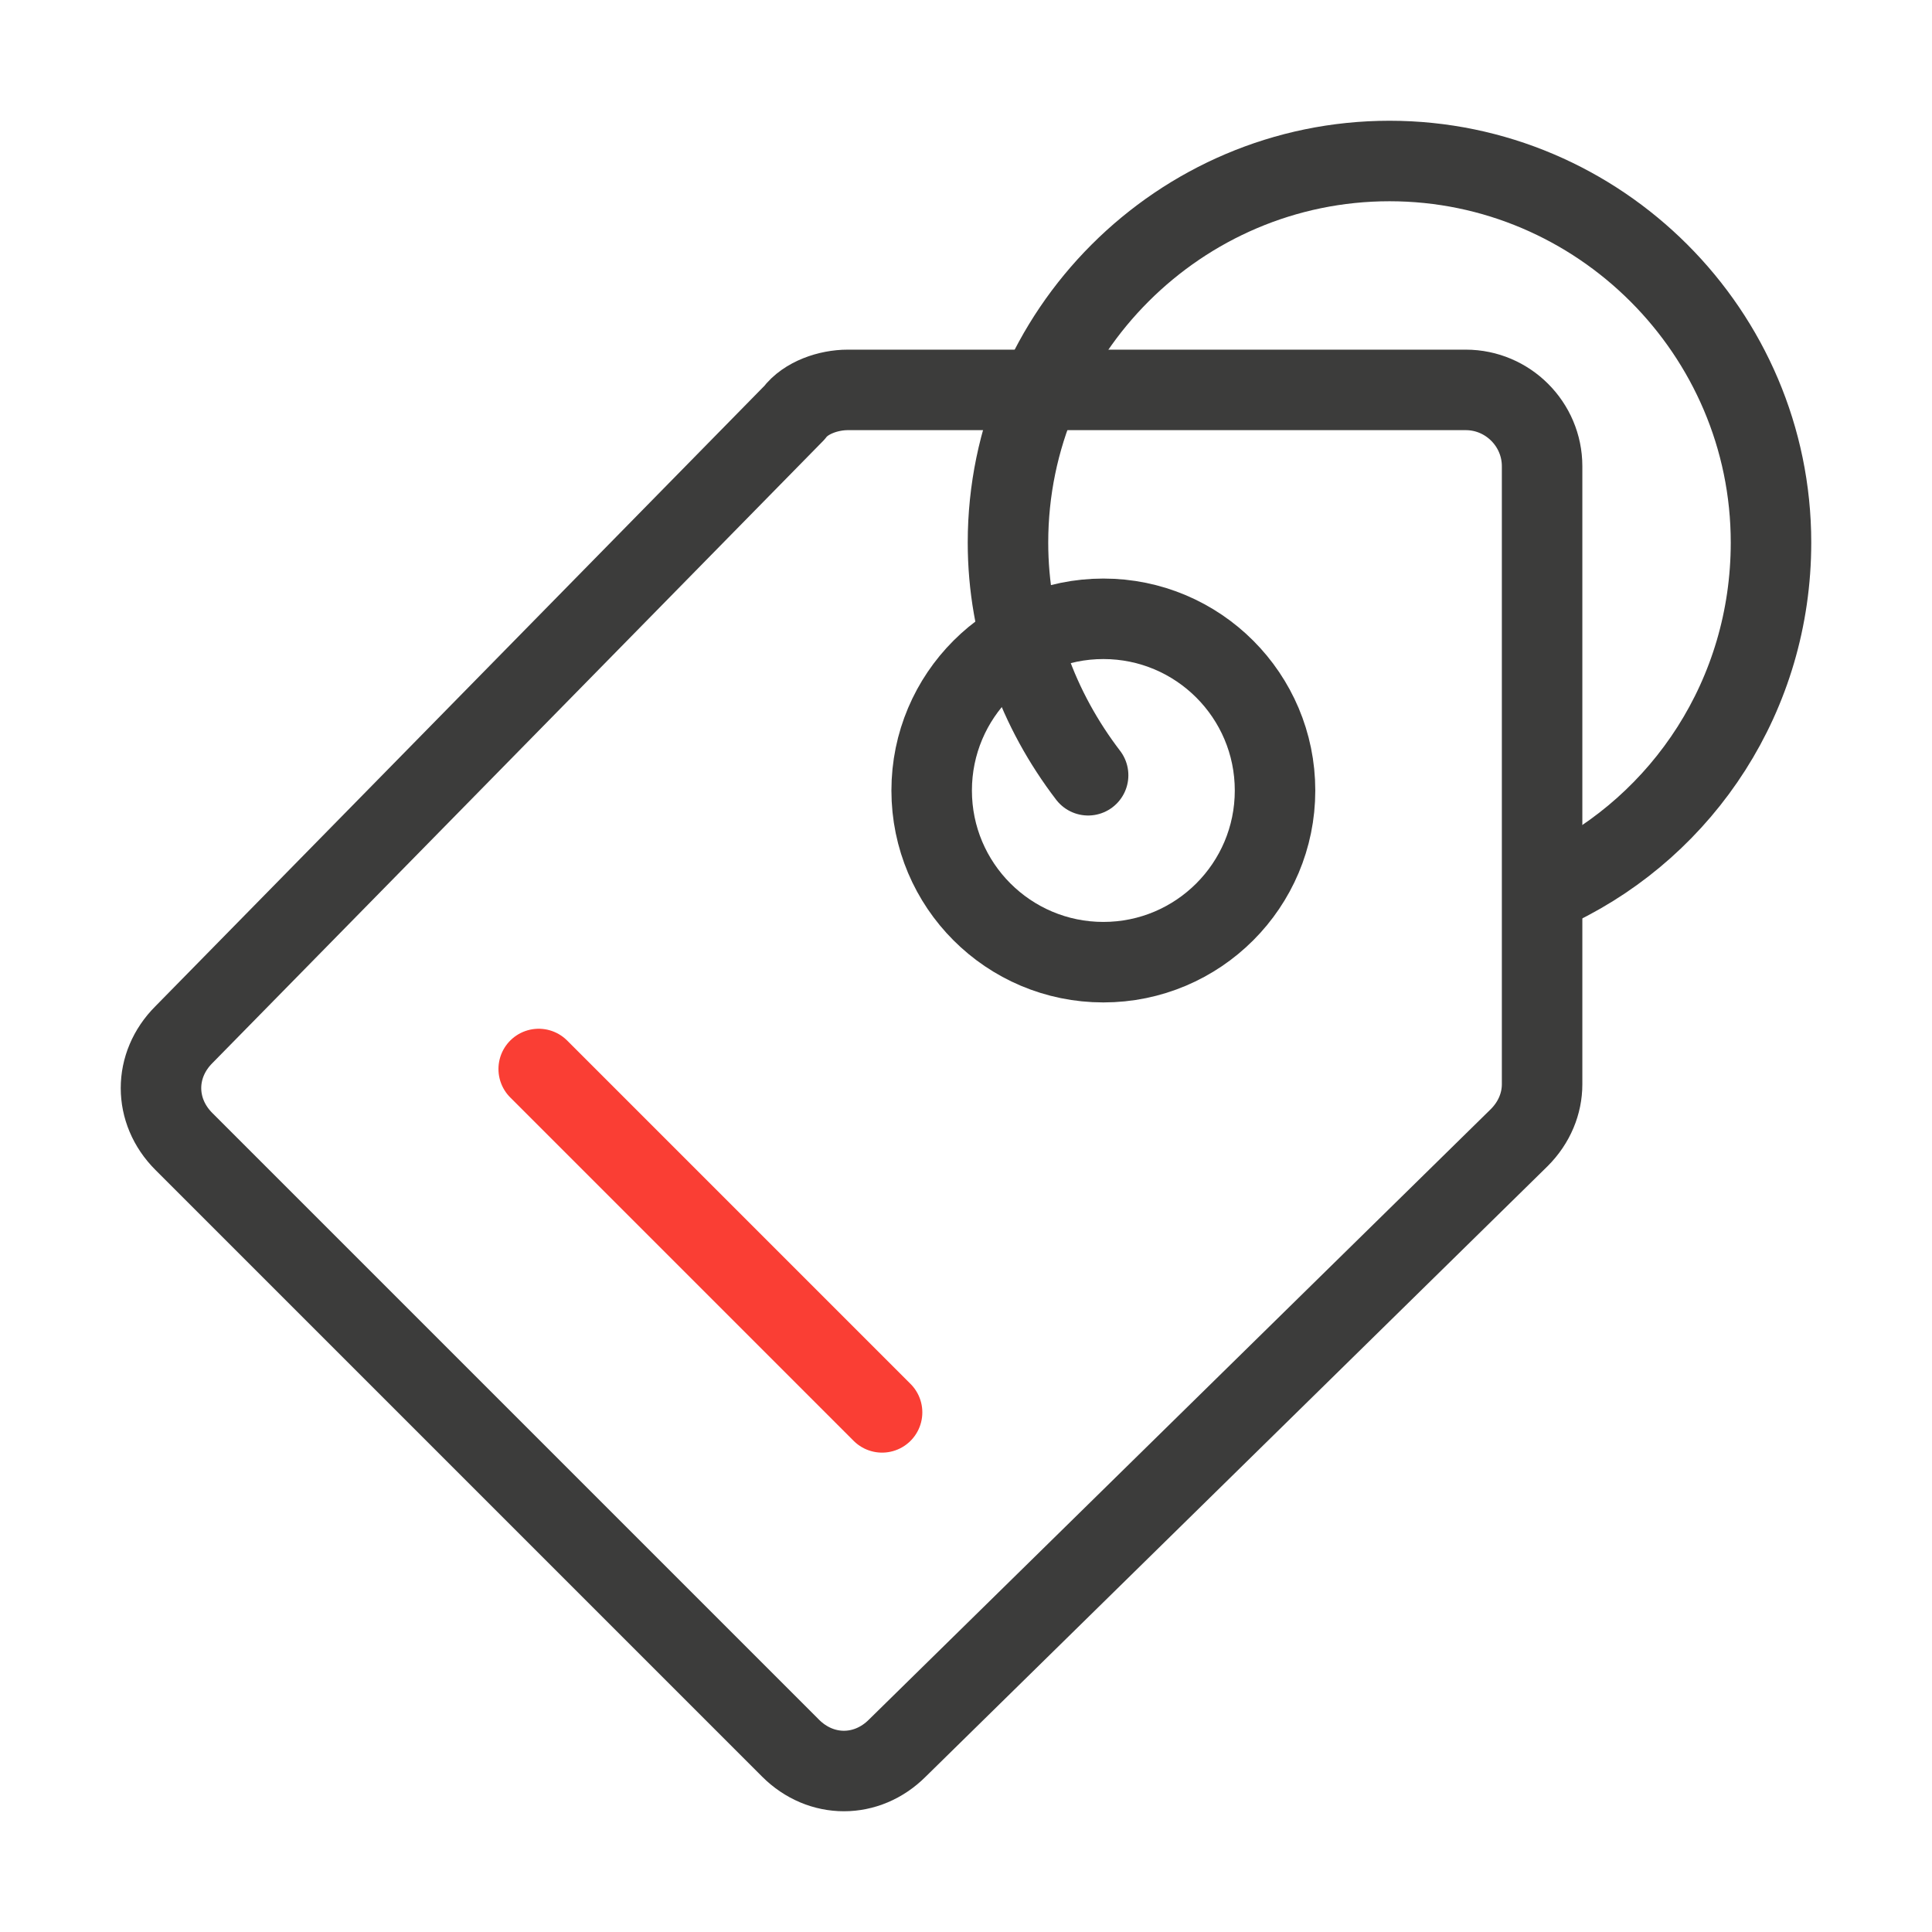 <svg width="48" height="48" viewBox="0 0 48 48" fill="none" xmlns="http://www.w3.org/2000/svg">
<path d="M38.313 26.938V11.583C38.313 10.54 37.46 9.687 36.417 9.687H21.062C20.588 9.687 20.019 9.877 19.735 10.256L4.569 25.706C3.81 26.464 3.81 27.602 4.569 28.36L19.64 43.431C20.398 44.19 21.536 44.19 22.294 43.431L37.744 28.265C38.123 27.886 38.313 27.412 38.313 26.938Z" stroke="#3C3C3B" stroke-width="2" stroke-miterlimit="10" stroke-linecap="round" stroke-linejoin="round"/>
<path d="M27.413 23.905C29.768 23.905 31.678 21.995 31.678 19.64C31.678 17.284 29.768 15.374 27.413 15.374C25.057 15.374 23.147 17.284 23.147 19.64C23.147 21.995 25.057 23.905 27.413 23.905Z" stroke="#3C3C3B" stroke-width="2" stroke-miterlimit="10" stroke-linecap="round" stroke-linejoin="round"/>
<path d="M13.384 26.559L21.915 35.09" stroke="#FA3E34" stroke-width="2" stroke-miterlimit="10" stroke-linecap="round" stroke-linejoin="round"/>
<path d="M27.034 19.261C25.801 17.649 25.043 15.659 25.043 13.479C25.043 8.265 29.308 4 34.522 4C39.735 4 44 8.265 44 13.479C44 17.27 41.82 20.493 38.692 22.009" stroke="#3C3C3B" stroke-width="2" stroke-miterlimit="10" stroke-linecap="round" stroke-linejoin="round"/>
</svg>
